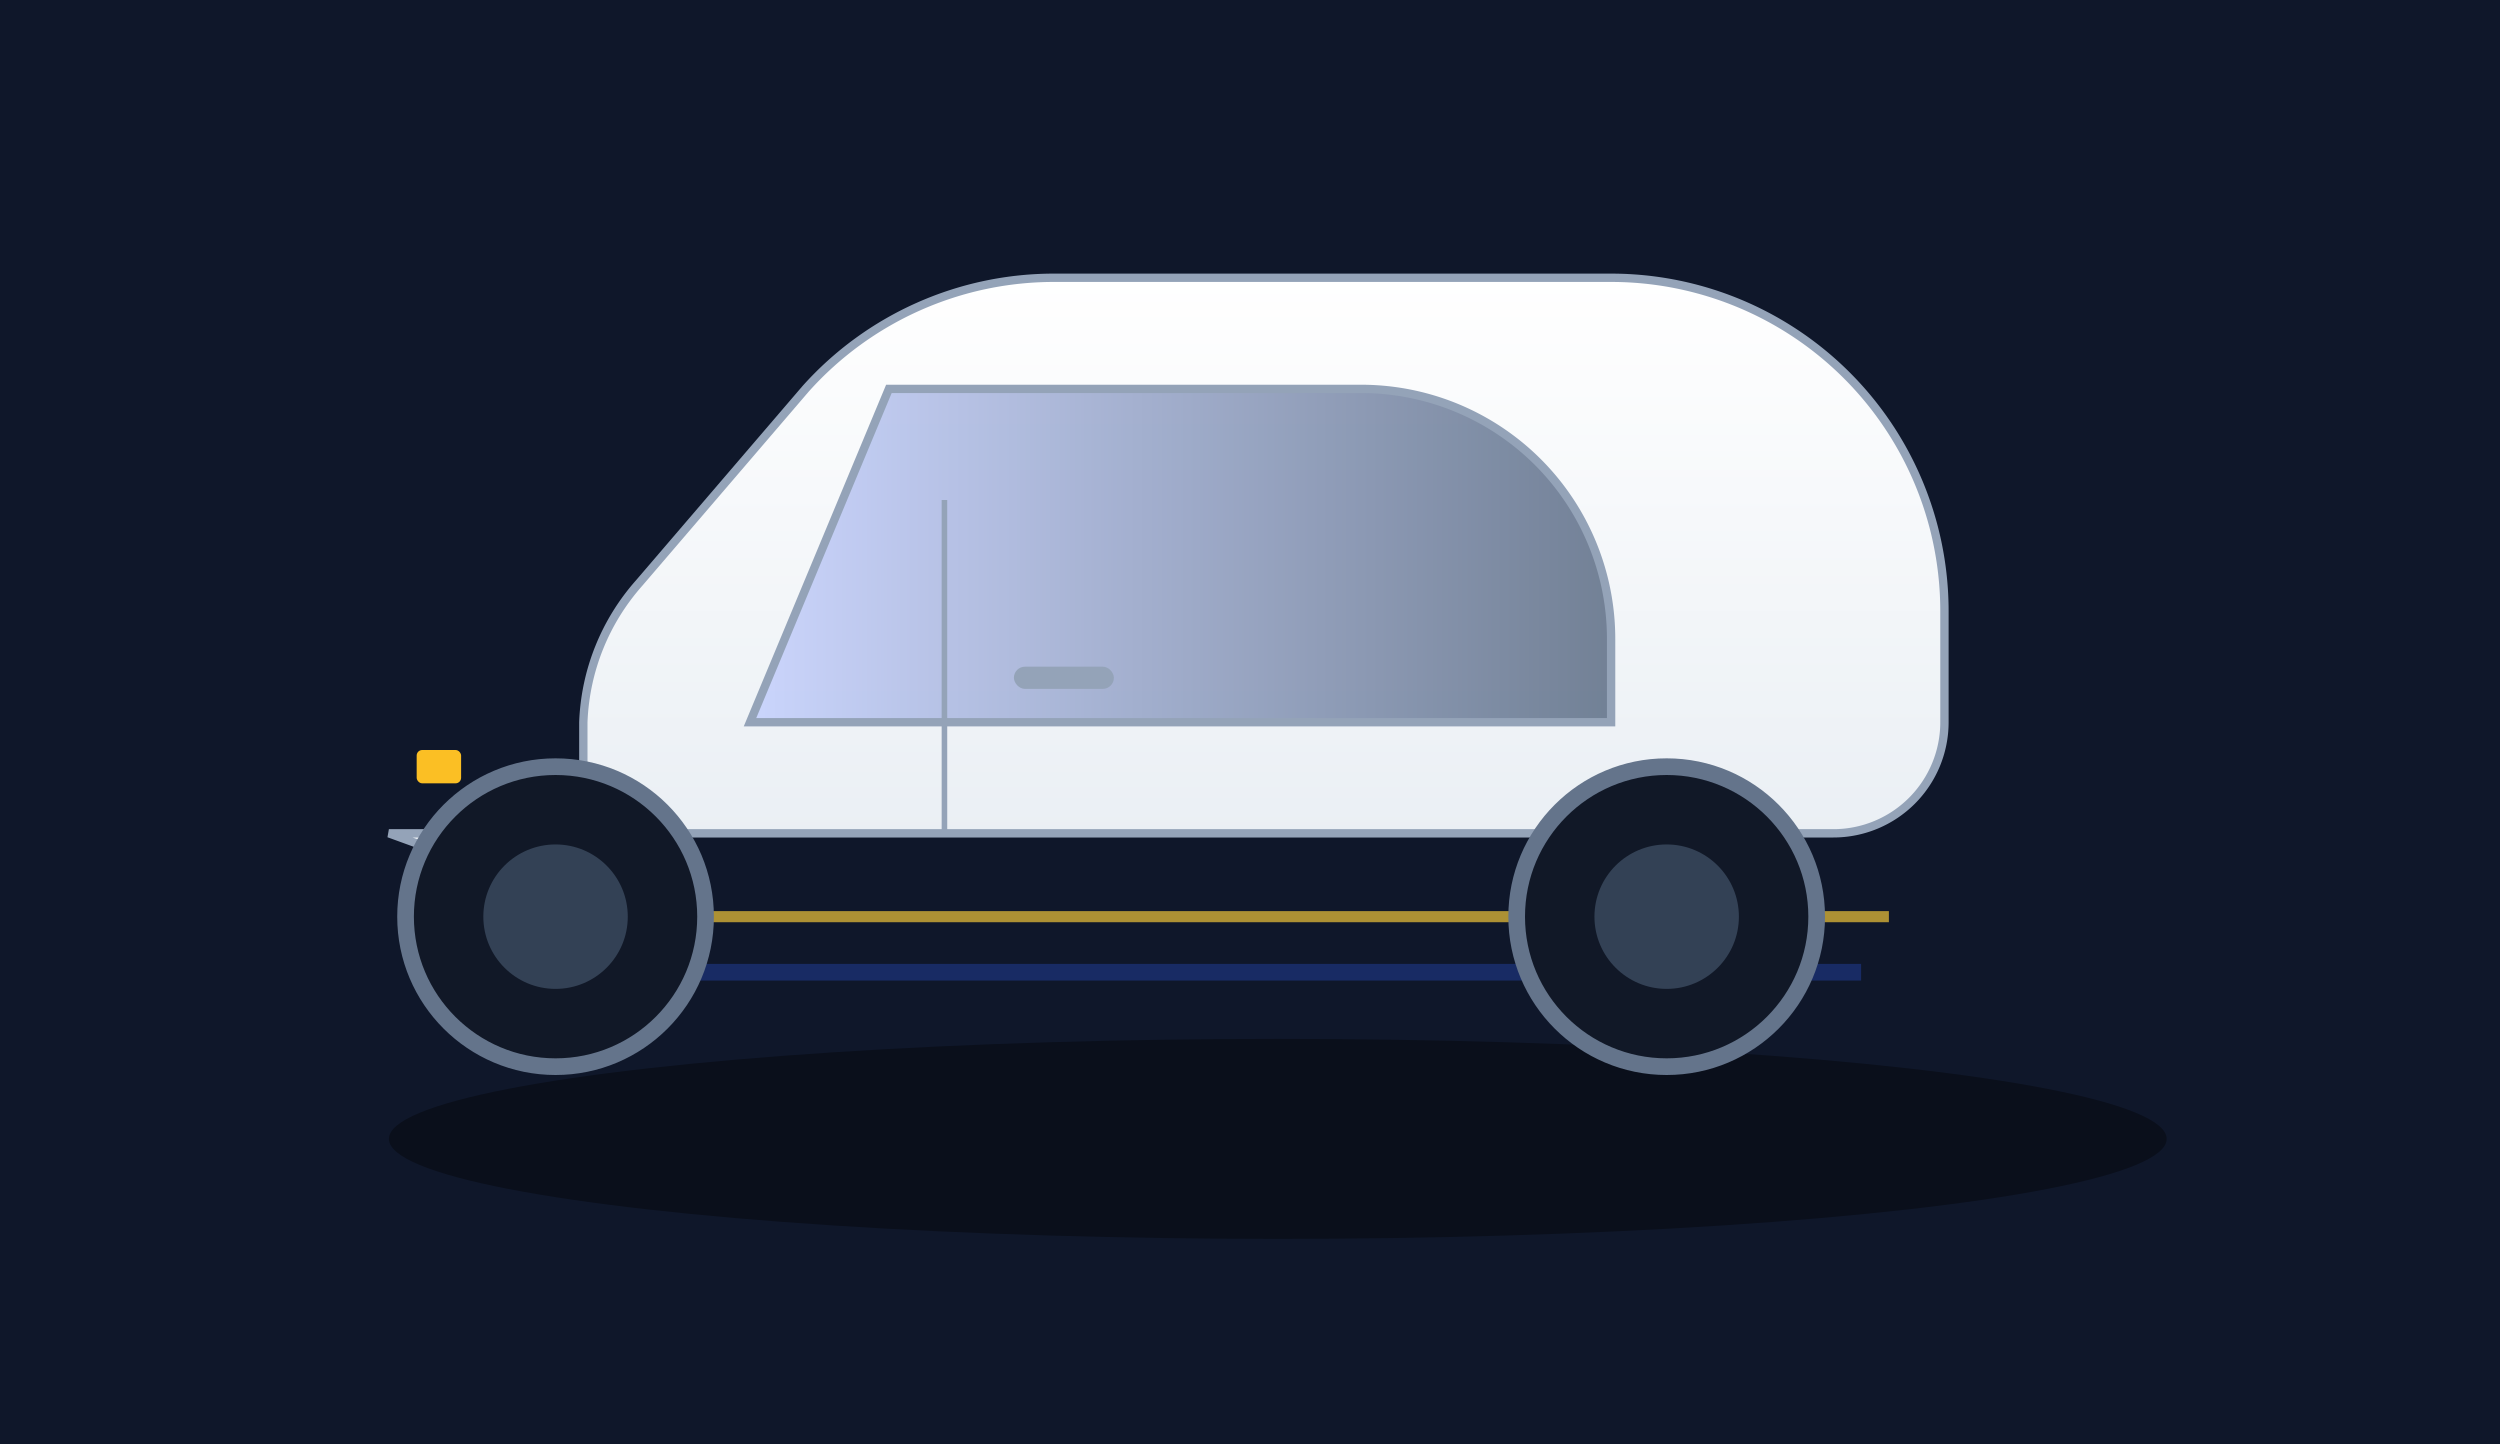 
<svg width="900" height="520" viewBox="0 0 900 520" xmlns="http://www.w3.org/2000/svg">
  <defs>
    <linearGradient id="body" x1="0" x2="0" y1="0" y2="1">
      <stop offset="0" stop-color="#ffffff"/>
      <stop offset="1" stop-color="#e6ecf2"/>
    </linearGradient>
    <linearGradient id="glass" x1="0" x2="1" y1="0" y2="0">
      <stop offset="0" stop-color="#c7d2fe" stop-opacity=".9"/>
      <stop offset="1" stop-color="#64748b" stop-opacity=".9"/>
    </linearGradient>
  </defs>
  <rect width="100%" height="100%" fill="#0f172a"/>
  <ellipse cx="460" cy="410" rx="320" ry="36" fill="#000" opacity=".35"/>
  <g transform="translate(80,120)">
    <path d="M60,180 h520 a40,40 0 0 0 40-40 v-40 a120,120 0 0 0 -120-120 h-200 a120,120 0 0 0 -90,40 l-60,70 a80,80 0 0 0 -20,50 v40 a40,40 0 0 0 40,40z"
          fill="url(#body)" stroke="#94a3b8" stroke-width="3"/>
    <path d="M240,20 h170 a90,90 0 0 1 90,90 v30 h-310 z" fill="url(#glass)" stroke="#94a3b8" stroke-width="3"/>
    <path d="M260,180 v-120" stroke="#94a3b8" stroke-width="2"/>
    <rect x="285" y="120" width="36" height="8" rx="4" fill="#94a3b8"/>
    <path d="M80,210 h520" stroke="#d4af37" stroke-width="4" opacity=".8"/>
    <path d="M90,230 h500" stroke="#1e3a8a" stroke-width="6" opacity=".6"/>
    <g transform="translate(120,210)">
      <circle cx="0" cy="0" r="54" fill="#111827" stroke="#64748b" stroke-width="6"/>
      <circle cx="0" cy="0" r="26" fill="#334155"/>
    </g>
    <g transform="translate(520,210)">
      <circle cx="0" cy="0" r="54" fill="#111827" stroke="#64748b" stroke-width="6"/>
      <circle cx="0" cy="0" r="26" fill="#334155"/>
    </g>
    <rect x="70" y="150" width="16" height="12" rx="2" fill="#fbbf24"/>
  </g>
</svg>
